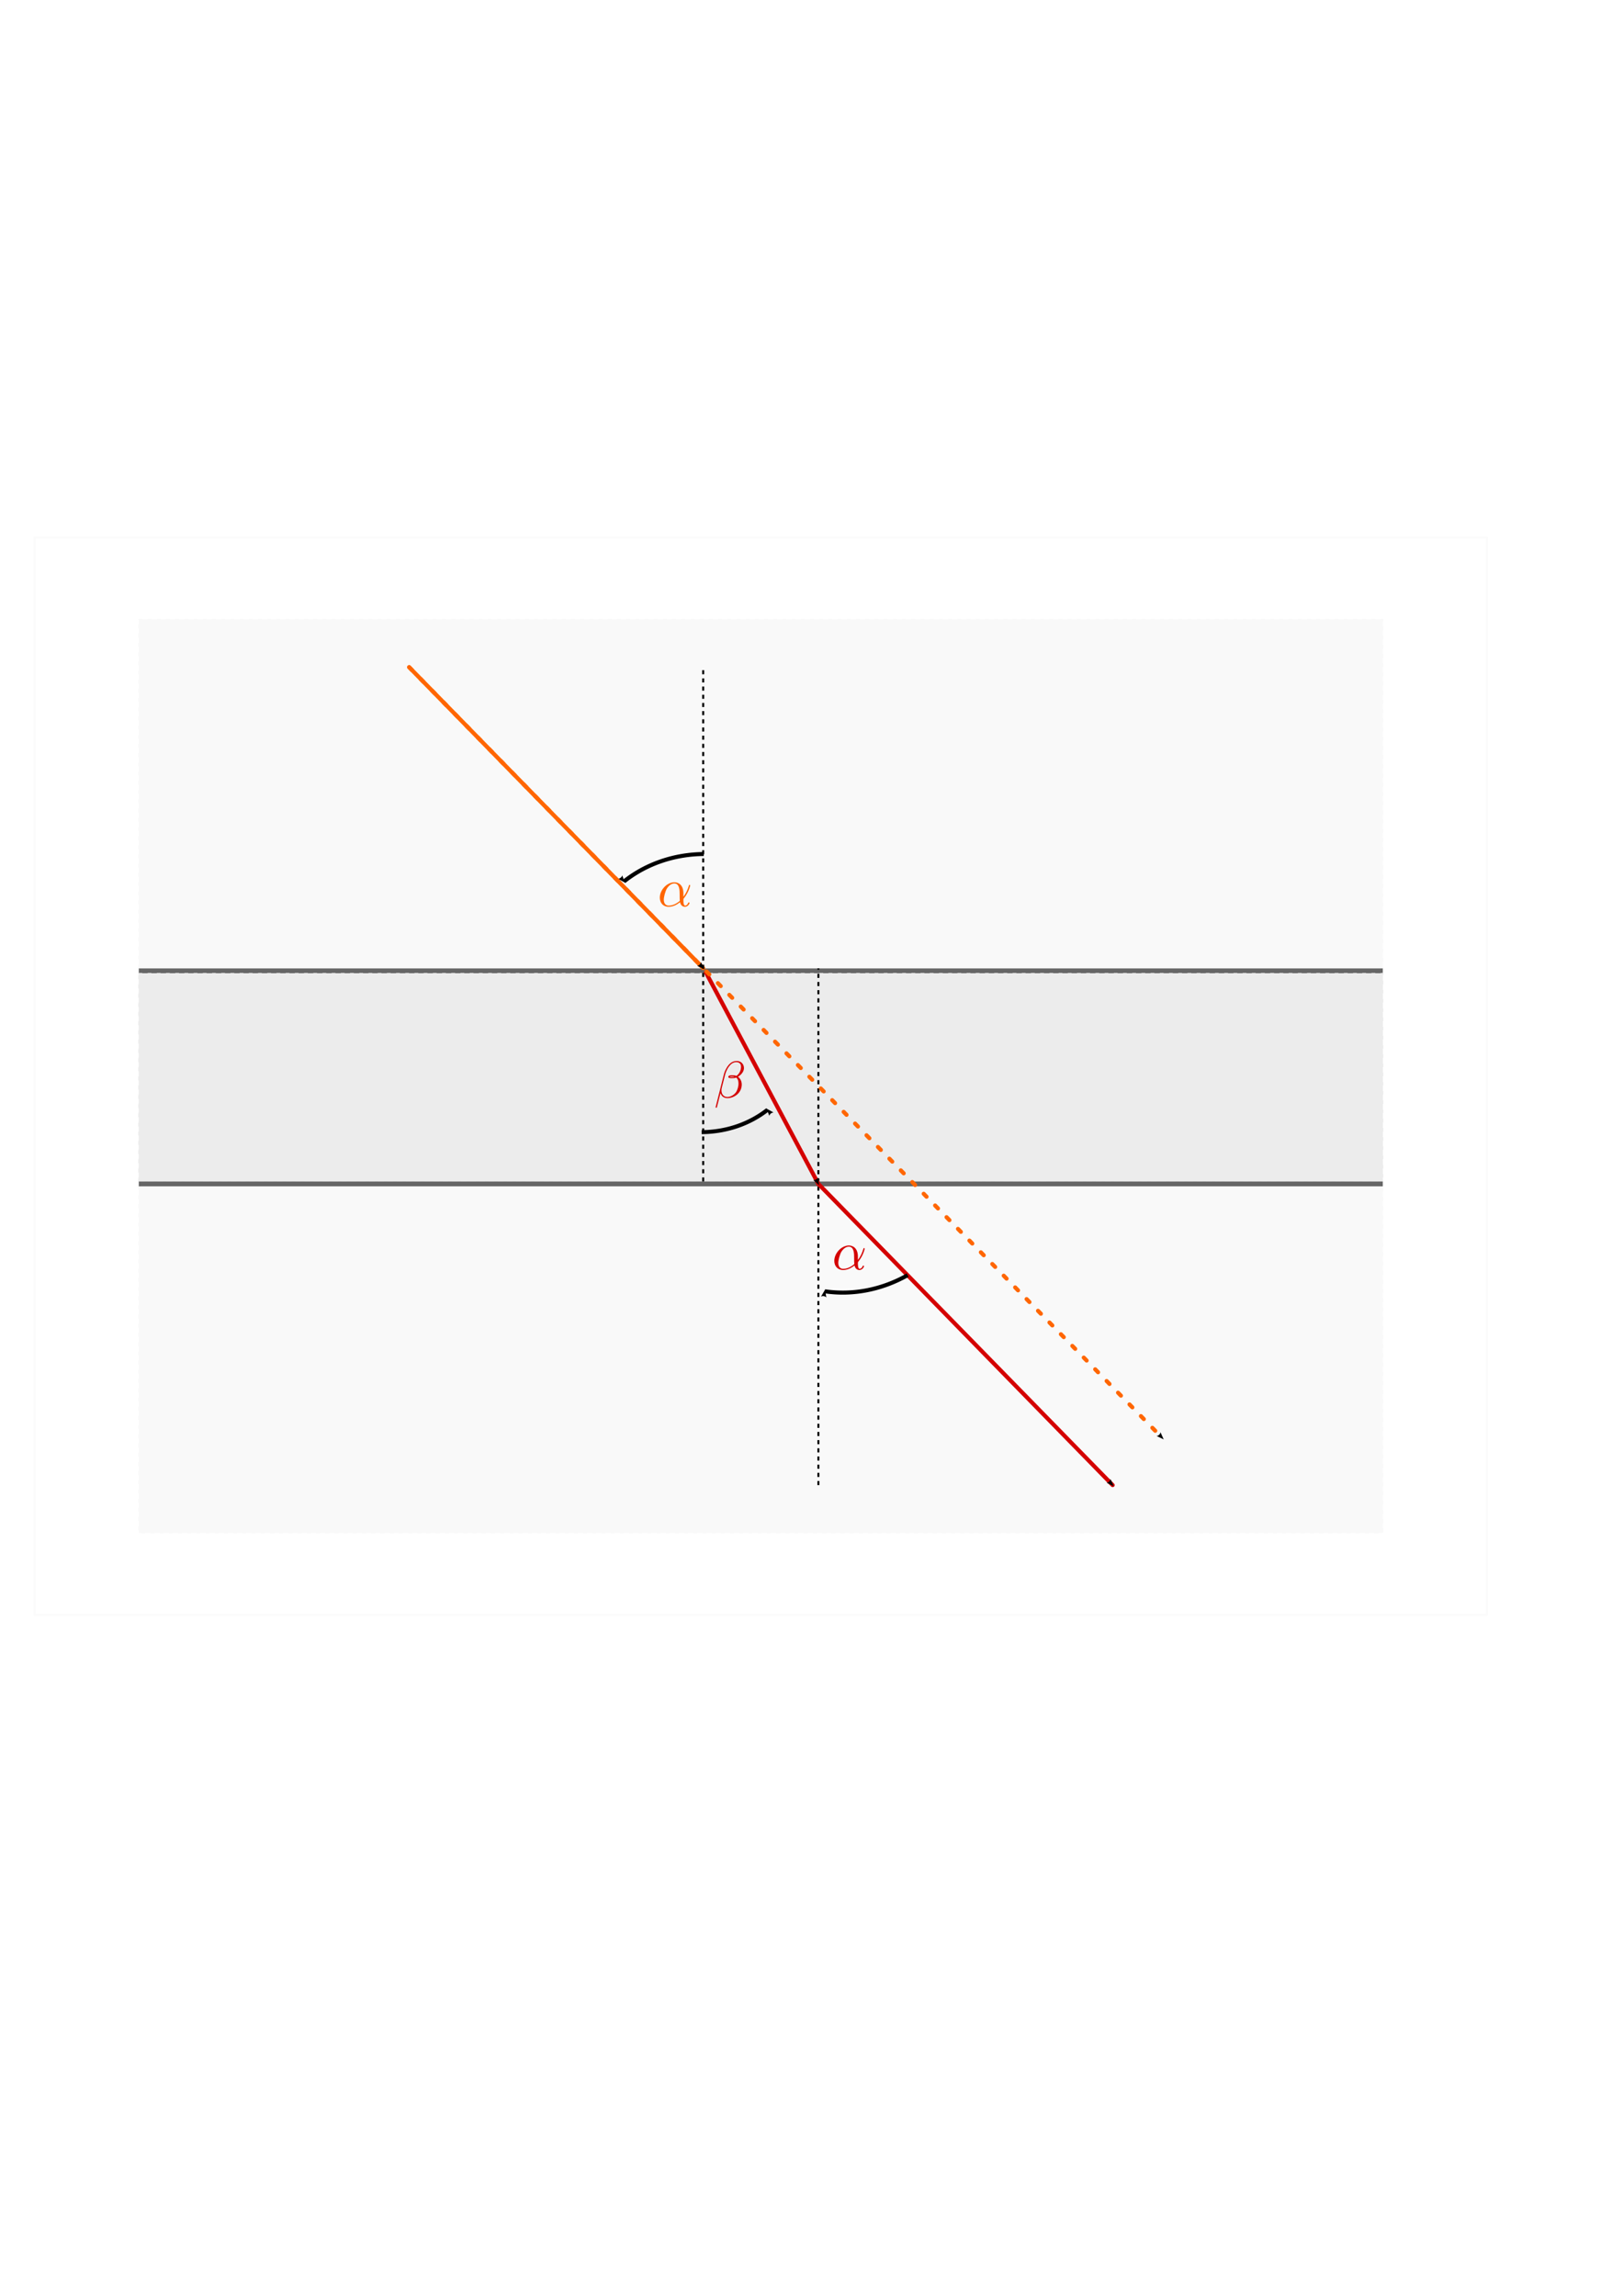 <?xml version="1.0" encoding="UTF-8" standalone="no"?>
<!-- Created with Inkscape (http://www.inkscape.org/) -->

<svg
   xmlns:ns0="http://www.iki.fi/pav/software/textext/"
   xmlns:dc="http://purl.org/dc/elements/1.1/"
   xmlns:cc="http://creativecommons.org/ns#"
   xmlns:rdf="http://www.w3.org/1999/02/22-rdf-syntax-ns#"
   xmlns:svg="http://www.w3.org/2000/svg"
   xmlns="http://www.w3.org/2000/svg"
   xmlns:xlink="http://www.w3.org/1999/xlink"
   xmlns:sodipodi="http://sodipodi.sourceforge.net/DTD/sodipodi-0.dtd"
   xmlns:inkscape="http://www.inkscape.org/namespaces/inkscape"
   width="210mm"
   height="297mm"
   id="svg37992"
   version="1.1"
   inkscape:version="0.48.3.1 r9886"
   sodipodi:docname="lichtbrechung-ebene-platte.svg"
   inkscape:export-filename="/home/waldgeist/data/pics/physik/Own/optik/ebener-spiegel.png"
   inkscape:export-xdpi="90"
   inkscape:export-ydpi="90">
  <title
     id="title58162">Lichtbrechung an einer ebenen Platte</title>
  <sodipodi:namedview
     id="base"
     pagecolor="#ffffff"
     bordercolor="#666666"
     borderopacity="1.0"
     inkscape:pageopacity="0.0"
     inkscape:pageshadow="2"
     inkscape:zoom="0.7"
     inkscape:cx="268.07537"
     inkscape:cy="542.31322"
     inkscape:document-units="px"
     inkscape:current-layer="layer1"
     showgrid="false"
     inkscape:window-width="1280"
     inkscape:window-height="974"
     inkscape:window-x="0"
     inkscape:window-y="0"
     inkscape:window-maximized="1"
     inkscape:snap-smooth-nodes="true"
     inkscape:object-nodes="true"
     inkscape:snap-global="false"
     inkscape:snap-midpoints="true"
     inkscape:object-paths="true"
     inkscape:snap-intersection-paths="true"
     showguides="false"
     inkscape:guide-bbox="true">
    <sodipodi:guide
       orientation="0.699,-0.715"
       position="544.633,325.704"
       id="guide59345" />
    <sodipodi:guide
       orientation="0,1"
       position="343.878,726.134"
       id="guide59407" />
    <sodipodi:guide
       orientation="0,1"
       position="400.217,326.228"
       id="guide59409" />
  </sodipodi:namedview>
  <defs
     id="defs37994">
    <radialGradient
       inkscape:collect="always"
       xlink:href="#linearGradient35265"
       id="radialGradient37156"
       gradientUnits="userSpaceOnUse"
       gradientTransform="matrix(1,0,0,2.431,1.301,4179.676)"
       cx="-7817.805"
       cy="-2897.761"
       fx="-7817.805"
       fy="-2897.761"
       r="29.799" />
    <linearGradient
       id="linearGradient35265">
      <stop
         style="stop-color:#ff9955;stop-opacity:1;"
         offset="0"
         id="stop35267" />
      <stop
         style="stop-color:#fffb36;stop-opacity:1;"
         offset="1"
         id="stop35269" />
    </linearGradient>
    <inkscape:path-effect
       effect="spiro"
       id="path-effect34665"
       is_visible="true" />
    <radialGradient
       inkscape:collect="always"
       xlink:href="#linearGradient35265"
       id="radialGradient37158"
       gradientUnits="userSpaceOnUse"
       gradientTransform="matrix(1,0,0,2.431,1.301,4179.676)"
       cx="-7817.805"
       cy="-2897.761"
       fx="-7817.805"
       fy="-2897.761"
       r="29.799" />
    <linearGradient
       id="linearGradient37938">
      <stop
         style="stop-color:#ff9955;stop-opacity:1;"
         offset="0"
         id="stop37940" />
      <stop
         style="stop-color:#fffb36;stop-opacity:1;"
         offset="1"
         id="stop37942" />
    </linearGradient>
    <inkscape:path-effect
       effect="spiro"
       id="path-effect37944"
       is_visible="true" />
    <marker
       style="overflow:visible"
       id="Arrow2Mend"
       refX="0"
       refY="0"
       orient="auto"
       inkscape:stockid="Arrow2Mend">
      <path
         inkscape:connector-curvature="0"
         transform="scale(-0.6,-0.6)"
         d="M 8.719,4.034 -2.207,0.016 8.719,-4.002 c -1.745,2.372 -1.735,5.617 -6e-7,8.035 z"
         style="font-size:12px;fill-rule:evenodd;stroke-width:0.625;stroke-linejoin:round"
         id="path4744" />
    </marker>
    <marker
       style="overflow:visible"
       id="marker37948"
       refX="0"
       refY="0"
       orient="auto"
       inkscape:stockid="Arrow2Mend">
      <path
         inkscape:connector-curvature="0"
         transform="scale(-0.6,-0.6)"
         d="M 8.719,4.034 -2.207,0.016 8.719,-4.002 c -1.745,2.372 -1.735,5.617 -6e-7,8.035 z"
         style="font-size:12px;fill-rule:evenodd;stroke-width:0.625;stroke-linejoin:round"
         id="path37950" />
    </marker>
    <marker
       style="overflow:visible"
       id="marker37952"
       refX="0"
       refY="0"
       orient="auto"
       inkscape:stockid="Arrow2Mend">
      <path
         inkscape:connector-curvature="0"
         transform="scale(-0.6,-0.6)"
         d="M 8.719,4.034 -2.207,0.016 8.719,-4.002 c -1.745,2.372 -1.735,5.617 -6e-7,8.035 z"
         style="font-size:12px;fill-rule:evenodd;stroke-width:0.625;stroke-linejoin:round"
         id="path37954" />
    </marker>
    <marker
       style="overflow:visible"
       id="marker37956"
       refX="0"
       refY="0"
       orient="auto"
       inkscape:stockid="Arrow2Mend">
      <path
         inkscape:connector-curvature="0"
         transform="scale(-0.6,-0.6)"
         d="M 8.719,4.034 -2.207,0.016 8.719,-4.002 c -1.745,2.372 -1.735,5.617 -6e-7,8.035 z"
         style="font-size:12px;fill-rule:evenodd;stroke-width:0.625;stroke-linejoin:round"
         id="path37958" />
    </marker>
    <marker
       style="overflow:visible"
       id="marker37960"
       refX="0"
       refY="0"
       orient="auto"
       inkscape:stockid="Arrow2Mend">
      <path
         inkscape:connector-curvature="0"
         transform="scale(-0.6,-0.6)"
         d="M 8.719,4.034 -2.207,0.016 8.719,-4.002 c -1.745,2.372 -1.735,5.617 -6e-7,8.035 z"
         style="font-size:12px;fill-rule:evenodd;stroke-width:0.625;stroke-linejoin:round"
         id="path37962" />
    </marker>
    <marker
       style="overflow:visible"
       id="marker37964"
       refX="0"
       refY="0"
       orient="auto"
       inkscape:stockid="Arrow2Mend">
      <path
         inkscape:connector-curvature="0"
         transform="scale(-0.6,-0.6)"
         d="M 8.719,4.034 -2.207,0.016 8.719,-4.002 c -1.745,2.372 -1.735,5.617 -6e-7,8.035 z"
         style="font-size:12px;fill-rule:evenodd;stroke-width:0.625;stroke-linejoin:round"
         id="path37966" />
    </marker>
    <radialGradient
       inkscape:collect="always"
       xlink:href="#linearGradient35265"
       id="radialGradient5253"
       gradientUnits="userSpaceOnUse"
       gradientTransform="matrix(1,0,0,2.431,1.301,4179.676)"
       cx="-7817.805"
       cy="-2897.761"
       fx="-7817.805"
       fy="-2897.761"
       r="29.799" />
    <radialGradient
       inkscape:collect="always"
       xlink:href="#linearGradient35265"
       id="radialGradient5255"
       gradientUnits="userSpaceOnUse"
       gradientTransform="matrix(1,0,0,2.431,1.301,4179.676)"
       cx="-7817.805"
       cy="-2897.761"
       fx="-7817.805"
       fy="-2897.761"
       r="29.799" />
    <radialGradient
       inkscape:collect="always"
       xlink:href="#linearGradient35265"
       id="radialGradient40385"
       gradientUnits="userSpaceOnUse"
       gradientTransform="matrix(1,0,0,2.431,1.301,3826.49)"
       cx="-7817.805"
       cy="-2897.761"
       fx="-7817.805"
       fy="-2897.761"
       r="29.799" />
    <radialGradient
       inkscape:collect="always"
       xlink:href="#linearGradient35265"
       id="radialGradient40387"
       gradientUnits="userSpaceOnUse"
       gradientTransform="matrix(1,0,0,2.431,1.301,4532.861)"
       cx="-7817.805"
       cy="-2897.761"
       fx="-7817.805"
       fy="-2897.761"
       r="29.799" />
    <radialGradient
       r="29.799"
       fy="-2897.761"
       fx="-7817.805"
       cy="-2897.761"
       cx="-7817.805"
       gradientTransform="matrix(1,0,0,2.431,1.301,4179.676)"
       gradientUnits="userSpaceOnUse"
       id="radialGradient35297"
       xlink:href="#linearGradient35265-1"
       inkscape:collect="always" />
    <linearGradient
       id="linearGradient35265-1">
      <stop
         style="stop-color:#ff9955;stop-opacity:1;"
         offset="0"
         id="stop35267-9" />
      <stop
         style="stop-color:#fffb36;stop-opacity:1;"
         offset="1"
         id="stop35269-6" />
    </linearGradient>
    <inkscape:path-effect
       effect="spiro"
       id="path-effect34665-4"
       is_visible="true" />
    <marker
       style="overflow:visible"
       id="marker7440"
       refX="0"
       refY="0"
       orient="auto"
       inkscape:stockid="Arrow2Mend">
      <path
         transform="scale(-0.6,-0.6)"
         d="M 8.719,4.034 -2.207,0.016 8.719,-4.002 c -1.745,2.372 -1.735,5.617 -6e-7,8.035 z"
         style="font-size:12px;fill-rule:evenodd;stroke-width:0.625;stroke-linejoin:round"
         id="path7442"
         inkscape:connector-curvature="0" />
    </marker>
    <marker
       style="overflow:visible"
       id="Arrow2Mend-6"
       refX="0"
       refY="0"
       orient="auto"
       inkscape:stockid="Arrow2Mend">
      <path
         transform="scale(-0.6,-0.6)"
         d="M 8.719,4.034 -2.207,0.016 8.719,-4.002 c -1.745,2.372 -1.735,5.617 -6e-7,8.035 z"
         style="font-size:12px;fill-rule:evenodd;stroke-width:0.625;stroke-linejoin:round"
         id="path4744-2"
         inkscape:connector-curvature="0" />
    </marker>
    <marker
       inkscape:stockid="Arrow2Lend"
       orient="auto"
       refY="0.0"
       refX="0.0"
       id="Arrow2Lend"
       style="overflow:visible;">
      <path
         id="path8789"
         style="font-size:12.0;fill-rule:evenodd;stroke-width:0.625;stroke-linejoin:round;"
         d="M 8.719,4.034 L -2.207,0.016 L 8.719,-4.002 C 6.973,-1.63 6.983,1.616 8.719,4.034 z "
         transform="scale(1.1) rotate(180) translate(1,0)" />
    </marker>
    <marker
       inkscape:stockid="Arrow1Send"
       orient="auto"
       refY="0.0"
       refX="0.0"
       id="Arrow1Send"
       style="overflow:visible;">
      <path
         id="path8783"
         d="M 0.0,0.0 L 5.0,-5.0 L -12.5,0.0 L 5.0,5.0 L 0.0,0.0 z "
         style="fill-rule:evenodd;stroke:#000000;stroke-width:1.0pt;marker-start:none;"
         transform="scale(0.2) rotate(180) translate(6,0)" />
    </marker>
    <marker
       inkscape:stockid="Arrow1Sstart"
       orient="auto"
       refY="0.0"
       refX="0.0"
       id="Arrow1Sstart"
       style="overflow:visible">
      <path
         id="path8780"
         d="M 0.0,0.0 L 5.0,-5.0 L -12.5,0.0 L 5.0,5.0 L 0.0,0.0 z "
         style="fill-rule:evenodd;stroke:#000000;stroke-width:1.0pt;marker-start:none"
         transform="scale(0.2) translate(6,0)" />
    </marker>
  </defs>
  <g
     inkscape:label="Ebene 1"
     inkscape:groupmode="layer"
     id="layer1">
    <g
       ns0:text="Lot"
       ns0:preamble=""
       transform="matrix(3.32,0,0,3.32,-363.772,-762.521)"
       id="g7887-8">
      <defs
         id="defs7889-4">
        <g
           id="g7891-3">
          <symbol
             style="overflow:visible"
             overflow="visible"
             id="textext-b395f716-0-1">
            <path
               inkscape:connector-curvature="0"
               style="stroke:none"
               d="m 5.797,-2.578 -0.25,0 c -0.109,1.016 -0.25,2.266 -2,2.266 l -0.812,0 C 2.266,-0.312 2.25,-0.375 2.25,-0.703 l 0,-5.312 C 2.25,-6.359 2.25,-6.5 3.188,-6.5 l 0.328,0 0,-0.312 C 3.156,-6.781 2.25,-6.781 1.844,-6.781 c -0.391,0 -1.172,0 -1.516,-0.031 l 0,0.312 0.234,0 c 0.766,0 0.797,0.109 0.797,0.469 l 0,5.25 c 0,0.359 -0.031,0.469 -0.797,0.469 l -0.234,0 0,0.312 5.188,0 z m 0,0"
               id="path7894-4" />
          </symbol>
          <symbol
             style="overflow:visible"
             overflow="visible"
             id="textext-b395f716-1-9">
            <path
               inkscape:connector-curvature="0"
               style="stroke:none"
               d="M 4.688,-2.141 C 4.688,-3.406 3.703,-4.469 2.5,-4.469 c -1.25,0 -2.219,1.094 -2.219,2.328 0,1.297 1.031,2.25 2.203,2.25 1.203,0 2.203,-0.984 2.203,-2.25 z m -2.188,2 c -0.438,0 -0.875,-0.203 -1.141,-0.672 -0.25,-0.438 -0.25,-1.047 -0.25,-1.406 0,-0.391 0,-0.922 0.234,-1.359 C 1.609,-4.031 2.078,-4.25 2.484,-4.25 c 0.438,0 0.859,0.219 1.125,0.656 0.266,0.422 0.266,1 0.266,1.375 0,0.359 0,0.906 -0.219,1.344 C 3.422,-0.422 2.984,-0.141 2.5,-0.141 z m 0,0"
               id="path7897-2" />
          </symbol>
          <symbol
             style="overflow:visible"
             overflow="visible"
             id="textext-b395f716-2-0">
            <path
               inkscape:connector-curvature="0"
               style="stroke:none"
               d="m 1.719,-3.984 1.438,0 0,-0.312 -1.438,0 0,-1.828 -0.25,0 c 0,0.812 -0.297,1.875 -1.281,1.922 l 0,0.219 0.844,0 0,2.75 c 0,1.219 0.938,1.344 1.297,1.344 0.703,0 0.984,-0.703 0.984,-1.344 l 0,-0.562 -0.25,0 0,0.547 c 0,0.734 -0.297,1.109 -0.672,1.109 -0.672,0 -0.672,-0.906 -0.672,-1.078 z m 0,0"
               id="path7900-6" />
          </symbol>
        </g>
      </defs>
      <g
         id="textext-b395f716-3-8" />
    </g>
    <rect
       style="opacity:0.5;fill:#ffffff;stroke:#f9f9f9;stroke-width:1;stroke-linecap:round;stroke-linejoin:round;stroke-miterlimit:4;stroke-opacity:1;stroke-dasharray:none;stroke-dashoffset:0"
       id="rect37131"
       width="710.305"
       height="526.759"
       x="16.895"
       y="262.802"
       inkscape:export-filename="/home/waldgeist/data/pics/physik/Own/optik/lichtbrechung-ebene-platte.png"
       inkscape:export-xdpi="150"
       inkscape:export-ydpi="150" />
    <rect
       style="color:#000000;fill:#f9f9f9;fill-opacity:1;fill-rule:nonzero;stroke:#f9f9f9;stroke-width:0.5;stroke-linecap:round;stroke-linejoin:miter;stroke-miterlimit:4;stroke-opacity:1;stroke-dasharray:1.5, 3;stroke-dashoffset:0;marker:none;visibility:visible;display:inline;overflow:visible;enable-background:accumulate"
       id="rect59365"
       width="608.357"
       height="446.736"
       x="67.869"
       y="302.813"
       inkscape:export-filename="/home/waldgeist/data/pics/physik/Own/optik/lichtbrechung-ebene-platte.png"
       inkscape:export-xdpi="150"
       inkscape:export-ydpi="150" />
    <rect
       y="473.498"
       x="67.869"
       height="2.36"
       width="608.357"
       id="rect3359"
       style="fill:#666666;fill-opacity:1;stroke:none"
       inkscape:export-filename="/home/waldgeist/data/pics/physik/Own/optik/lichtbrechung-ebene-platte.png"
       inkscape:export-xdpi="150"
       inkscape:export-ydpi="150" />
    <g
       id="g58619"
       transform="translate(0,-51.44)"
       inkscape:export-filename="/home/waldgeist/data/pics/physik/Own/optik/lichtbrechung-ebene-platte.png"
       inkscape:export-xdpi="150"
       inkscape:export-ydpi="150">
      <rect
         style="color:#000000;fill:#ececec;fill-opacity:1;fill-rule:nonzero;stroke:#ececec;stroke-width:0.5;stroke-linecap:round;stroke-linejoin:miter;stroke-miterlimit:4;stroke-opacity:1;stroke-dasharray:1.5, 3;stroke-dashoffset:0;marker:none;visibility:visible;display:inline;overflow:visible;enable-background:accumulate"
         id="rect52274"
         width="608.357"
         height="101.7"
         x="67.869"
         y="527.424" />
      <rect
         y="629.124"
         x="67.869"
         height="2.36"
         width="608.357"
         id="rect58607"
         style="fill:#666666;fill-opacity:1;stroke:none" />
    </g>
    <g
       id="g10453"
       transform="matrix(2.656,0,0,2.656,-270.062,87.286)"
       ns0:preamble=""
       ns0:text="$\\alpha$"
       inkscape:export-filename="/home/waldgeist/data/pics/physik/Own/optik/lichtbrechung-ebene-platte.png"
       inkscape:export-xdpi="150"
       inkscape:export-ydpi="150">
      <defs
         id="defs10455">
        <g
           id="g10457">
          <symbol
             id="textext-d0596571-0"
             overflow="visible"
             style="overflow:visible">
            <path
               id="path10460"
               d="m 4.75,-2.359 c 0,-1.562 -0.922,-2.047 -1.656,-2.047 -1.375,0 -2.688,1.422 -2.688,2.828 0,0.938 0.594,1.688 1.625,1.688 0.625,0 1.344,-0.234 2.094,-0.844 0.125,0.531 0.453,0.844 0.906,0.844 0.531,0 0.844,-0.547 0.844,-0.703 0,-0.078 -0.062,-0.109 -0.125,-0.109 -0.062,0 -0.094,0.031 -0.125,0.109 -0.188,0.484 -0.547,0.484 -0.562,0.484 -0.312,0 -0.312,-0.781 -0.312,-1.016 0,-0.203 0,-0.234 0.109,-0.344 C 5.797,-2.656 6,-3.812 6,-3.812 6,-3.844 5.984,-3.922 5.875,-3.922 c -0.094,0 -0.094,0.031 -0.141,0.219 -0.188,0.625 -0.516,1.375 -0.984,1.969 z m -0.656,1.375 c -0.891,0.766 -1.656,0.875 -2.047,0.875 -0.594,0 -0.906,-0.453 -0.906,-1.094 0,-0.484 0.266,-1.562 0.578,-2.062 C 2.188,-4 2.734,-4.188 3.078,-4.188 c 0.984,0 0.984,1.312 0.984,2.078 0,0.375 0,0.953 0.031,1.125 z m 0,0"
               style="stroke:none"
               inkscape:connector-curvature="0" />
          </symbol>
        </g>
      </defs>
      <g
         id="textext-d0596571-1">
        <g
           id="g10463"
           style="fill:#000000;fill-opacity:1">
          <use
             id="use10465"
             y="134.765"
             x="223.432"
             xlink:href="#textext-d0596571-0"
             width="744.094"
             height="1052.362"
             style="fill:#ff6600"
             transform="translate(-0.672,-0.807)" />
        </g>
      </g>
    </g>
    <path
       sodipodi:open="true"
       sodipodi:end="4.712389"
       sodipodi:start="4.0770891"
       transform="matrix(-0.876,0.695,0.72,0.844,420.426,-20.666)"
       d="m 306.422,266.902 a 57.959,63.539 0 0 1 34.394,-12.397"
       sodipodi:ry="63.539326"
       sodipodi:rx="57.959255"
       sodipodi:cy="318.04437"
       sodipodi:cx="340.81641"
       id="path10753"
       style="fill:none;stroke:#000000;stroke-width:1.796;stroke-linecap:butt;stroke-linejoin:round;stroke-miterlimit:6.7;stroke-opacity:1;stroke-dasharray:none;stroke-dashoffset:0;marker-start:none;marker-end:url(#Arrow2Mend-6)"
       sodipodi:type="arc"
       inkscape:export-filename="/home/waldgeist/data/pics/physik/Own/optik/lichtbrechung-ebene-platte.png"
       inkscape:export-xdpi="150"
       inkscape:export-ydpi="150" />
    <g
       style="fill:#d40000;fill-opacity:1"
       ns0:text="$\\beta$"
       ns0:preamble="/home/waldgeist/data/sphinx/inkscape-preamble.tex"
       transform="matrix(1.991,0,0,1.991,-94.692,267.295)"
       id="g54184"
       inkscape:export-filename="/home/waldgeist/data/pics/physik/Own/optik/lichtbrechung-ebene-platte.png"
       inkscape:export-xdpi="150"
       inkscape:export-ydpi="150">
      <defs
         id="defs54186">
        <g
           id="g54188">
          <symbol
             style="overflow:visible"
             overflow="visible"
             id="textext-414495bf-0">
            <path
               inkscape:connector-curvature="0"
               style="stroke:none"
               d="m 5.734,-5.672 c 0,-0.75 -0.547,-1.359 -1.359,-1.359 -0.578,0 -0.859,0.156 -1.203,0.406 C 2.625,-6.219 2.078,-5.25 1.891,-4.5 L 0.297,1.828 C 0.297,1.875 0.344,1.938 0.422,1.938 0.5,1.938 0.531,1.906 0.531,1.891 L 1.234,-0.875 c 0.188,0.609 0.625,0.969 1.359,0.969 C 3.312,0.094 4.062,-0.25 4.516,-0.688 5,-1.141 5.312,-1.781 5.312,-2.516 c 0,-0.719 -0.375,-1.25 -0.734,-1.484 0.578,-0.344 1.156,-0.953 1.156,-1.672 z M 3.938,-4.016 c -0.125,0.047 -0.234,0.062 -0.484,0.062 -0.141,0 -0.328,0.016 -0.438,-0.031 0.031,-0.109 0.391,-0.078 0.5,-0.078 0.203,0 0.297,0 0.422,0.047 z M 5.172,-5.906 c 0,0.703 -0.375,1.422 -0.891,1.734 C 4,-4.281 3.812,-4.297 3.516,-4.297 c -0.219,0 -0.781,-0.016 -0.781,0.312 0,0.281 0.516,0.25 0.688,0.25 0.375,0 0.531,0 0.828,-0.125 0.375,0.359 0.422,0.672 0.438,1.125 0.016,0.578 -0.219,1.328 -0.5,1.719 C 3.797,-0.484 3.125,-0.125 2.562,-0.125 c -0.766,0 -1.141,-0.578 -1.141,-1.281 0,-0.094 0,-0.25 0.047,-0.438 L 2.109,-4.359 C 2.328,-5.219 3.047,-6.812 4.25,-6.812 c 0.578,0 0.922,0.312 0.922,0.906 z m 0,0"
               id="path54191" />
          </symbol>
        </g>
      </defs>
      <g
         style="fill:#d40000;fill-opacity:1"
         id="textext-414495bf-1">
        <g
           style="fill:#d40000;fill-opacity:1"
           id="g54194">
          <use
             height="1052.362"
             width="744.094"
             style="fill:#d40000;fill-opacity:1"
             xlink:href="#textext-414495bf-0"
             x="223.432"
             y="134.765"
             id="use54196"
             transform="matrix(1.28,0,0,1.28,-63.041,-37.197)" />
        </g>
      </g>
    </g>
    <path
       style="fill:none;stroke:#ff6600;stroke-width:2;stroke-linecap:round;stroke-linejoin:miter;stroke-miterlimit:4;stroke-opacity:1;stroke-dasharray:none;marker-end:url(#Arrow2Mend)"
       d="M 200.094,326.228 343.878,473.375"
       id="path36147"
       inkscape:connector-curvature="0"
       inkscape:export-filename="/home/waldgeist/data/pics/physik/Own/optik/lichtbrechung-ebene-platte.png"
       inkscape:export-xdpi="150"
       inkscape:export-ydpi="150" />
    <path
       sodipodi:type="arc"
       style="fill:none;stroke:#000000;stroke-width:2.187;stroke-linecap:butt;stroke-linejoin:round;stroke-miterlimit:6.7;stroke-opacity:1;stroke-dasharray:none;stroke-dashoffset:0;marker-start:none;marker-end:url(#Arrow2Mend-6)"
       id="path56577"
       sodipodi:cx="340.81641"
       sodipodi:cy="318.04437"
       sodipodi:rx="57.959255"
       sodipodi:ry="63.539326"
       d="m 306.422,266.902 a 57.959,63.539 0 0 1 34.394,-12.397"
       transform="matrix(0.723,-0.567,-0.595,-0.69,280.397,911.459)"
       sodipodi:start="4.0770891"
       sodipodi:end="4.712389"
       sodipodi:open="true"
       inkscape:export-filename="/home/waldgeist/data/pics/physik/Own/optik/lichtbrechung-ebene-platte.png"
       inkscape:export-xdpi="150"
       inkscape:export-ydpi="150" />
    <path
       inkscape:connector-curvature="0"
       id="path11626"
       d="m 343.878,577.684 0,-251.456"
       style="fill:none;stroke:#000000;stroke-width:1;stroke-linecap:butt;stroke-linejoin:miter;stroke-miterlimit:4;stroke-opacity:1;stroke-dasharray:2, 2;stroke-dashoffset:0"
       inkscape:export-filename="/home/waldgeist/data/pics/physik/Own/optik/lichtbrechung-ebene-platte.png"
       inkscape:export-xdpi="150"
       inkscape:export-ydpi="150" />
    <path
       style="fill:none;stroke:#000000;stroke-width:1;stroke-linecap:butt;stroke-linejoin:miter;stroke-miterlimit:4;stroke-opacity:1;stroke-dasharray:2, 2;stroke-dashoffset:0"
       d="m 400.217,726.134 0,-252.636"
       id="path58611"
       inkscape:connector-curvature="0"
       inkscape:export-filename="/home/waldgeist/data/pics/physik/Own/optik/lichtbrechung-ebene-platte.png"
       inkscape:export-xdpi="150"
       inkscape:export-ydpi="150" />
    <path
       inkscape:connector-curvature="0"
       id="path59057"
       d="M 400.217,578.864 544.121,726.134"
       style="fill:none;stroke:#d40000;stroke-width:2;stroke-linecap:round;stroke-linejoin:miter;stroke-miterlimit:4;stroke-opacity:1;stroke-dasharray:none;marker-end:url(#Arrow2Mend)"
       inkscape:export-filename="/home/waldgeist/data/pics/physik/Own/optik/lichtbrechung-ebene-platte.png"
       inkscape:export-xdpi="150"
       inkscape:export-ydpi="150" />
    <path
       style="fill:none;stroke:#d40000;stroke-width:2;stroke-linecap:round;stroke-linejoin:miter;stroke-miterlimit:4;stroke-opacity:1;stroke-dasharray:none;stroke-dashoffset:0;marker-end:url(#Arrow2Mend)"
       d="m 345.199,475.485 55.018,103.379"
       id="path53919"
       inkscape:connector-curvature="0"
       sodipodi:nodetypes="cc"
       inkscape:export-filename="/home/waldgeist/data/pics/physik/Own/optik/lichtbrechung-ebene-platte.png"
       inkscape:export-xdpi="150"
       inkscape:export-ydpi="150" />
    <path
       inkscape:connector-curvature="0"
       id="path59343"
       d="m 200.1,326.228 368.472,377.037"
       style="fill:none;stroke:#ff6600;stroke-width:2;stroke-linecap:round;stroke-linejoin:miter;stroke-miterlimit:4;stroke-opacity:1;stroke-dasharray:2, 6;stroke-dashoffset:0;marker-end:url(#Arrow2Mend)"
       inkscape:export-filename="/home/waldgeist/data/pics/physik/Own/optik/lichtbrechung-ebene-platte.png"
       inkscape:export-xdpi="150"
       inkscape:export-ydpi="150" />
    <g
       ns0:text="$\\alpha$"
       ns0:preamble=""
       transform="matrix(2.656,0,0,2.656,-185.445,263.81)"
       id="g59347"
       style="fill:#d40000;stroke:#d40000"
       inkscape:export-filename="/home/waldgeist/data/pics/physik/Own/optik/lichtbrechung-ebene-platte.png"
       inkscape:export-xdpi="150"
       inkscape:export-ydpi="150">
      <defs
         id="defs59349">
        <g
           id="g59351">
          <symbol
             style="overflow:visible"
             overflow="visible"
             id="symbol59353">
            <path
               inkscape:connector-curvature="0"
               style="stroke:none"
               d="m 4.75,-2.359 c 0,-1.562 -0.922,-2.047 -1.656,-2.047 -1.375,0 -2.688,1.422 -2.688,2.828 0,0.938 0.594,1.688 1.625,1.688 0.625,0 1.344,-0.234 2.094,-0.844 0.125,0.531 0.453,0.844 0.906,0.844 0.531,0 0.844,-0.547 0.844,-0.703 0,-0.078 -0.062,-0.109 -0.125,-0.109 -0.062,0 -0.094,0.031 -0.125,0.109 -0.188,0.484 -0.547,0.484 -0.562,0.484 -0.312,0 -0.312,-0.781 -0.312,-1.016 0,-0.203 0,-0.234 0.109,-0.344 C 5.797,-2.656 6,-3.812 6,-3.812 6,-3.844 5.984,-3.922 5.875,-3.922 c -0.094,0 -0.094,0.031 -0.141,0.219 -0.188,0.625 -0.516,1.375 -0.984,1.969 z m -0.656,1.375 c -0.891,0.766 -1.656,0.875 -2.047,0.875 -0.594,0 -0.906,-0.453 -0.906,-1.094 0,-0.484 0.266,-1.562 0.578,-2.062 C 2.188,-4 2.734,-4.188 3.078,-4.188 c 0.984,0 0.984,1.312 0.984,2.078 0,0.375 0,0.953 0.031,1.125 z m 0,0"
               id="path59355" />
          </symbol>
        </g>
      </defs>
      <g
         id="g59357"
         style="fill:#d40000;stroke:#d40000">
        <g
           style="fill:#d40000;fill-opacity:1;stroke:#d40000"
           id="g59359">
          <use
             style="fill:#d40000;stroke:#d40000"
             height="1052.362"
             width="744.094"
             xlink:href="#textext-d0596571-0"
             x="223.432"
             y="134.765"
             id="use59361"
             transform="translate(-0.403,-0.403)" />
        </g>
      </g>
    </g>
    <path
       sodipodi:type="arc"
       style="fill:none;stroke:#000000;stroke-width:1.796;stroke-linecap:butt;stroke-linejoin:round;stroke-miterlimit:6.7;stroke-opacity:1;stroke-dasharray:none;stroke-dashoffset:0;marker-start:none;marker-end:url(#Arrow2Mend-6)"
       id="path59363"
       sodipodi:cx="340.81641"
       sodipodi:cy="318.04437"
       sodipodi:rx="57.959255"
       sodipodi:ry="63.539326"
       d="m 306.422,266.902 a 57.959,63.539 0 0 1 34.394,-12.397"
       transform="matrix(-1.106,-0.164,0.202,-1.091,728.851,964.921)"
       sodipodi:start="4.0770891"
       sodipodi:end="4.712389"
       sodipodi:open="true"
       inkscape:export-filename="/home/waldgeist/data/pics/physik/Own/optik/lichtbrechung-ebene-platte.png"
       inkscape:export-xdpi="150"
       inkscape:export-ydpi="150" />
  </g>
</svg>
